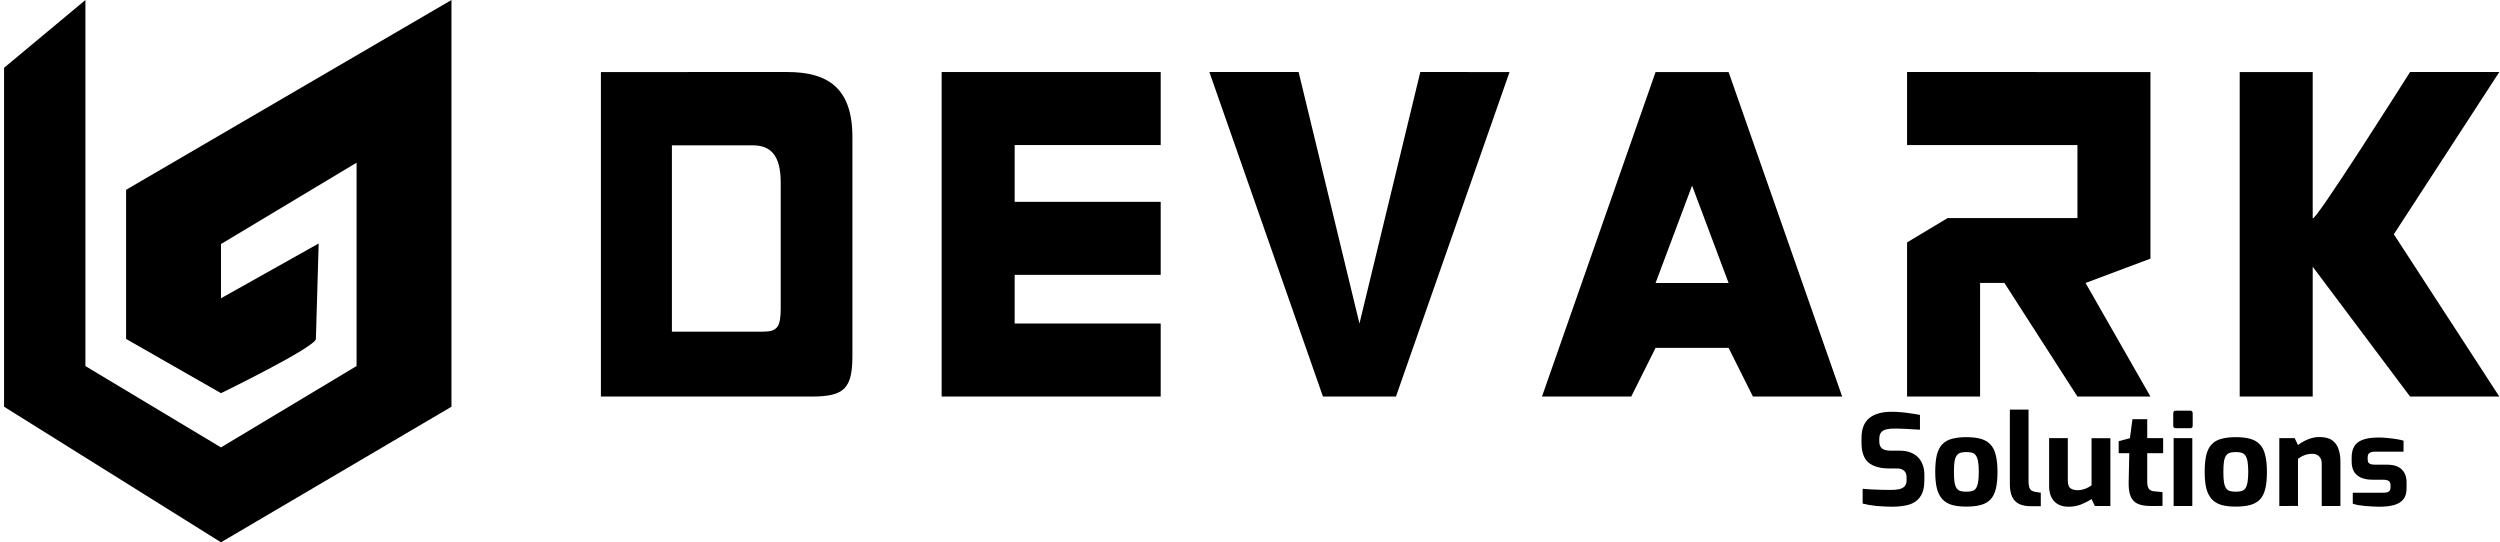 <?xml version="1.0" encoding="UTF-8" standalone="no"?>
<!-- Created with Inkscape (http://www.inkscape.org/) -->

<svg
   width="4610"
   height="1000"
   viewBox="0 0 1219.729 264.583"
   version="1.1"
   id="svg830"
   xml:space="preserve"
   xmlns="http://www.w3.org/2000/svg"
   xmlns:svg="http://www.w3.org/2000/svg"><defs
     id="defs827" /><g
     id="layer1"><path
       style="fill:#000000;stroke-width:1.323"
       d="M 41.672,0 1.984,33.073 V 198.437 L 107.818,264.583 220.266,198.437 V 0 L 61.516,92.604 v 72.76 l 46.302,26.458 c 0,0 46.186,-22.482 46.302,-26.458 l 1.356,-46.573 -47.658,26.729 v -26.458 l 66.146,-39.687 v 99.219 l -66.146,39.688 -66.146,-39.688 z"
       id="path531" /></g><g
     id="layer3"
     transform="matrix(1.496,0,0,1.496,-260.965,-87.559)"
     style="display:inline"><path
       id="path252"
       style="display:inline;fill:#000000;stroke-width:0.265"
       d="M 370.417,82.021 V 187.854 h 68.792 c 10.583,0 13.229,-2.646 13.229,-13.229 v -71.438 c 10e-6,-15.875 -7.938,-21.167 -21.167,-21.167 z m 23.152,23.904 h 26.33 c 5.724,0 9.159,3.038 9.159,12.153 v 41.015 c 1e-5,6.076 -1.145,7.595 -5.724,7.595 h -29.765 z" /><path
       style="fill:#000000;stroke-width:0.265"
       d="m 481.542,82.021 h 71.438 v 23.812 h -47.625 v 18.521 h 47.625 v 23.812 h -47.625 v 15.875 h 47.625 v 23.812 h -71.438 z"
       id="path403" /><path
       id="path405"
       style="display:inline;fill:#000000;stroke-width:0.265"
       d="M 714.375,82.021 677.333,187.854 h 29.104 l 7.938,-15.875 h 23.812 l 7.938,15.875 h 29.104 L 738.187,82.021 Z m 11.906,37.042 11.906,31.75 h -23.812 z" /><path
       style="display:inline;fill:#000000;stroke-width:0.265"
       d="M 666.75,82.021 629.708,187.854 h -23.812 l -37.042,-105.833 29.104,-1e-5 19.844,82.021 v 0 l 19.844,-82.021 z"
       id="path405-6" /><path
       style="fill:#000000;stroke-width:0.265"
       d="m 796.396,82.021 v 23.812 h 55.563 v 23.812 H 809.625 l -13.229,7.938 v 50.271 h 23.812 V 150.812 h 7.938 l 23.812,37.042 h 23.812 L 854.604,150.812 875.771,142.875 V 82.021 Z"
       id="path764" /><path
       style="fill:#000000;stroke-width:0.265"
       d="M 904.875,82.021 V 187.854 h 23.812 v -42.333 l 31.75,42.333 h 29.104 l -34.396,-52.917 34.396,-52.917 -29.104,-10e-7 c 0,0 -31.75,50.271 -31.75,47.625 V 82.021 Z"
       id="path766" /></g><g
     id="layer4"
     style="display:inline"
     transform="matrix(1.398,0,0,1.398,-463.394,-101.467)"><g
       aria-label="Solutions"
       id="text838"
       style="font-size:44.065px;display:inline;fill:#000000;stroke-width:3.672"><path
         d="m 991.738,249.424 q -1.278,0 -2.644,-0.088 -1.322,-0.044 -2.732,-0.176 -1.366,-0.176 -2.6,-0.353 -1.234,-0.22 -2.247,-0.485 v -5.156 q 1.322,0.132 2.996,0.22 1.674,0.088 3.481,0.132 1.807,0.044 3.437,0.044 1.674,0 2.864,-0.264 1.234,-0.308 1.895,-1.014 0.661,-0.749 0.661,-2.027 v -1.19 q 0,-1.454 -0.881,-2.203 -0.837,-0.793 -2.424,-0.793 h -2.776 q -4.671,0 -7.183,-2.027 -2.468,-2.071 -2.468,-7.006 v -1.586 q 0,-4.759 2.732,-6.962 2.732,-2.203 7.8,-2.203 1.807,0 3.569,0.176 1.807,0.176 3.437,0.441 1.674,0.22 2.864,0.485 v 5.156 q -2.027,-0.132 -4.539,-0.264 -2.468,-0.132 -4.583,-0.132 -1.498,0 -2.688,0.308 -1.146,0.264 -1.763,1.058 -0.617,0.793 -0.617,2.247 v 0.881 q 0,1.719 0.969,2.468 0.969,0.749 2.864,0.749 h 3.217 q 2.952,0 4.847,1.102 1.939,1.058 2.864,2.952 0.97,1.895 0.97,4.318 v 1.851 q 0,3.834 -1.454,5.861 -1.41,2.027 -3.966,2.776 -2.512,0.705 -5.905,0.705 z"
         style="font-weight:bold;font-family:Exo;-inkscape-font-specification:'Exo Bold';fill:#000000"
         id="path333" /><path
         d="m 1017.692,249.38 q -2.908,0 -4.979,-0.573 -2.071,-0.617 -3.393,-2.027 -1.278,-1.41 -1.895,-3.746 -0.573,-2.335 -0.573,-5.773 0,-3.613 0.573,-5.949 0.617,-2.38 1.895,-3.701 1.322,-1.366 3.393,-1.895 2.115,-0.573 4.979,-0.573 2.952,0 5.023,0.573 2.071,0.573 3.349,1.939 1.322,1.322 1.895,3.701 0.617,2.335 0.617,5.905 0,3.525 -0.573,5.905 -0.573,2.335 -1.851,3.701 -1.278,1.366 -3.393,1.939 -2.071,0.573 -5.067,0.573 z m 0,-5.2 q 1.19,0 1.983,-0.22 0.837,-0.22 1.322,-0.881 0.529,-0.705 0.793,-2.115 0.264,-1.41 0.264,-3.701 0,-2.335 -0.264,-3.701 -0.264,-1.41 -0.793,-2.071 -0.485,-0.705 -1.322,-0.925 -0.793,-0.22 -1.983,-0.22 -1.146,0 -1.983,0.22 -0.793,0.22 -1.322,0.925 -0.529,0.661 -0.793,2.071 -0.22,1.366 -0.22,3.701 0,2.291 0.22,3.701 0.264,1.41 0.793,2.115 0.529,0.661 1.322,0.881 0.837,0.22 1.983,0.22 z"
         style="font-weight:bold;font-family:Exo;-inkscape-font-specification:'Exo Bold';fill:#000000"
         id="path335" /><path
         d="m 1040.298,249.247 q -2.512,0 -4.186,-0.793 -1.63,-0.837 -2.424,-2.512 -0.793,-1.719 -0.793,-4.407 v -25.998 h 6.522 v 25.029 q 0,1.322 0.264,2.115 0.264,0.749 0.793,1.102 0.573,0.353 1.41,0.485 l 1.807,0.264 v 4.715 z"
         style="font-weight:bold;font-family:Exo;-inkscape-font-specification:'Exo Bold';fill:#000000"
         id="path337" /><path
         d="m 1053.385,249.424 q -3.173,0 -4.979,-1.851 -1.807,-1.895 -1.807,-5.332 v -16.745 h 6.522 v 14.806 q 0,1.983 0.925,2.688 0.969,0.661 2.512,0.661 1.234,0 2.512,-0.441 1.322,-0.485 2.336,-1.278 v -16.436 h 6.566 v 23.663 h -5.42 l -1.146,-2.424 q -1.586,1.058 -3.657,1.895 -2.071,0.793 -4.362,0.793 z"
         style="font-weight:bold;font-family:Exo;-inkscape-font-specification:'Exo Bold';fill:#000000"
         id="path339" /><path
         d="m 1081.895,249.159 q -2.732,0 -4.451,-0.793 -1.675,-0.793 -2.424,-2.644 -0.749,-1.851 -0.661,-4.979 l 0.22,-10.003 h -3.701 v -4.186 l 3.922,-1.058 0.881,-6.61 h 5.156 v 6.61 h 5.552 v 5.244 h -5.552 v 9.959 q 0,0.969 0.176,1.586 0.176,0.617 0.485,1.014 0.352,0.353 0.793,0.529 0.441,0.176 0.881,0.22 l 2.996,0.264 v 4.847 z"
         style="font-weight:bold;font-family:Exo;-inkscape-font-specification:'Exo Bold';fill:#000000"
         id="path341" /><path
         d="m 1090.841,222.015 q -0.925,0 -0.925,-0.881 v -4.318 q 0,-0.925 0.925,-0.925 h 5.023 q 0.397,0 0.617,0.264 0.22,0.264 0.22,0.661 v 4.318 q 0,0.881 -0.837,0.881 z m -0.793,27.144 v -23.663 h 6.522 v 23.663 z"
         style="font-weight:bold;font-family:Exo;-inkscape-font-specification:'Exo Bold';fill:#000000"
         id="path343" /><path
         d="m 1111.727,249.38 q -2.908,0 -4.979,-0.573 -2.071,-0.617 -3.393,-2.027 -1.278,-1.41 -1.895,-3.746 -0.573,-2.335 -0.573,-5.773 0,-3.613 0.573,-5.949 0.617,-2.38 1.895,-3.701 1.322,-1.366 3.393,-1.895 2.115,-0.573 4.979,-0.573 2.952,0 5.023,0.573 2.071,0.573 3.349,1.939 1.322,1.322 1.895,3.701 0.617,2.335 0.617,5.905 0,3.525 -0.573,5.905 -0.573,2.335 -1.851,3.701 -1.278,1.366 -3.393,1.939 -2.071,0.573 -5.067,0.573 z m 0,-5.2 q 1.19,0 1.983,-0.22 0.837,-0.22 1.322,-0.881 0.529,-0.705 0.793,-2.115 0.264,-1.41 0.264,-3.701 0,-2.335 -0.264,-3.701 -0.264,-1.41 -0.793,-2.071 -0.485,-0.705 -1.322,-0.925 -0.793,-0.22 -1.983,-0.22 -1.146,0 -1.983,0.22 -0.793,0.22 -1.322,0.925 -0.529,0.661 -0.793,2.071 -0.22,1.366 -0.22,3.701 0,2.291 0.22,3.701 0.264,1.41 0.793,2.115 0.529,0.661 1.322,0.881 0.837,0.22 1.983,0.22 z"
         style="font-weight:bold;font-family:Exo;-inkscape-font-specification:'Exo Bold';fill:#000000"
         id="path345" /><path
         d="m 1126.93,249.159 v -23.663 h 5.376 l 1.146,2.424 q 1.322,-1.102 3.305,-1.939 2.027,-0.881 4.142,-0.881 2.908,0 4.495,1.146 1.586,1.146 2.203,3.085 0.661,1.895 0.661,4.23 v 15.599 h -6.522 v -14.762 q 0,-1.146 -0.441,-1.895 -0.397,-0.749 -1.146,-1.146 -0.749,-0.397 -1.807,-0.397 -0.925,0 -1.807,0.22 -0.837,0.22 -1.63,0.617 -0.749,0.397 -1.454,0.925 v 16.436 z"
         style="font-weight:bold;font-family:Exo;-inkscape-font-specification:'Exo Bold';fill:#000000"
         id="path347" /><path
         d="m 1161.741,249.424 q -1.102,0 -2.38,-0.088 -1.278,-0.044 -2.556,-0.176 -1.278,-0.132 -2.38,-0.308 -1.102,-0.22 -1.851,-0.485 v -3.834 h 10.488 q 0.925,0 1.498,-0.132 0.617,-0.176 0.881,-0.573 0.308,-0.441 0.308,-1.234 v -0.749 q 0,-0.881 -0.573,-1.366 -0.573,-0.485 -2.115,-0.485 h -3.701 q -2.027,0 -3.657,-0.617 -1.63,-0.617 -2.6,-2.027 -0.925,-1.41 -0.925,-3.79 v -1.366 q 0,-2.247 0.881,-3.79 0.881,-1.542 2.952,-2.335 2.071,-0.793 5.684,-0.793 1.454,0 3.085,0.176 1.675,0.132 3.129,0.397 1.498,0.22 2.38,0.529 v 3.834 h -9.915 q -1.278,0 -1.939,0.441 -0.661,0.397 -0.661,1.542 v 0.705 q 0,0.793 0.308,1.19 0.308,0.353 0.925,0.529 0.661,0.132 1.63,0.132 h 3.79 q 3.613,0 5.244,1.674 1.675,1.63 1.675,4.539 v 2.115 q 0,2.38 -1.146,3.79 -1.102,1.366 -3.261,1.983 -2.115,0.573 -5.2,0.573 z"
         style="font-weight:bold;font-family:Exo;-inkscape-font-specification:'Exo Bold';fill:#000000"
         id="path349" /></g></g><g
     id="layer4-5"
     transform="translate(-458.869,20.146)"
     style="display:none"><g
       aria-label="Connect - Digitize - Innovate"
       id="text838-9"
       style="font-size:61.746px;display:inline;fill:#ffffff;stroke-width:5.145"><path
         d="m 832.971,226.996 q -4.013,0 -7.101,-0.926 -3.026,-0.926 -5.187,-3.396 -2.099,-2.47 -3.211,-7.039 -1.05,-4.631 -1.05,-11.979 0,-7.101 1.111,-11.608 1.173,-4.569 3.334,-7.039 2.161,-2.532 5.248,-3.52 3.087,-0.988 6.977,-0.988 3.087,0 5.742,0.37 2.717,0.309 4.878,0.803 2.161,0.432 3.643,0.988 v 7.101 q -1.111,-0.247 -3.026,-0.494 -1.852,-0.247 -4.26,-0.37 -2.408,-0.185 -5.063,-0.185 -2.593,0 -4.446,0.617 -1.791,0.556 -2.902,2.161 -1.05,1.544 -1.605,4.507 -0.494,2.964 -0.494,7.718 0,4.569 0.432,7.533 0.494,2.964 1.544,4.631 1.05,1.605 2.84,2.285 1.852,0.617 4.631,0.617 4.693,0 7.595,-0.185 2.964,-0.185 4.754,-0.432 v 7.039 q -1.667,0.556 -3.828,0.988 -2.161,0.37 -4.754,0.556 -2.593,0.247 -5.804,0.247 z"
         style="font-weight:bold;font-family:Exo;-inkscape-font-specification:'Exo Bold'"
         id="path282" /><path
         d="m 866.931,226.934 q -4.075,0 -6.977,-0.803 -2.902,-0.864 -4.754,-2.84 -1.791,-1.976 -2.655,-5.248 -0.803,-3.273 -0.803,-8.089 0,-5.063 0.803,-8.336 0.864,-3.334 2.655,-5.187 1.852,-1.914 4.754,-2.655 2.964,-0.803 6.977,-0.803 4.137,0 7.039,0.803 2.902,0.803 4.693,2.717 1.852,1.852 2.655,5.187 0.864,3.273 0.864,8.274 0,4.94 -0.803,8.274 -0.803,3.273 -2.593,5.187 -1.791,1.914 -4.754,2.717 -2.902,0.803 -7.101,0.803 z m 0,-7.286 q 1.667,0 2.779,-0.309 1.173,-0.309 1.852,-1.235 0.741,-0.988 1.111,-2.964 0.37,-1.976 0.37,-5.187 0,-3.273 -0.37,-5.187 -0.37,-1.976 -1.111,-2.902 -0.679,-0.988 -1.852,-1.297 -1.111,-0.309 -2.779,-0.309 -1.605,0 -2.779,0.309 -1.111,0.309 -1.852,1.297 -0.741,0.926 -1.111,2.902 -0.309,1.914 -0.309,5.187 0,3.211 0.309,5.187 0.37,1.976 1.111,2.964 0.741,0.926 1.852,1.235 1.173,0.309 2.779,0.309 z"
         style="font-weight:bold;font-family:Exo;-inkscape-font-specification:'Exo Bold'"
         id="path284" /><path
         d="m 888.233,226.625 v -33.157 h 7.533 l 1.605,3.396 q 1.852,-1.544 4.631,-2.717 2.84,-1.235 5.804,-1.235 4.075,0 6.298,1.605 2.223,1.605 3.087,4.322 0.926,2.655 0.926,5.928 v 21.858 h -9.138 v -20.685 q 0,-1.605 -0.617,-2.655 -0.556,-1.05 -1.605,-1.605 -1.05,-0.556 -2.532,-0.556 -1.297,0 -2.532,0.309 -1.173,0.309 -2.285,0.864 -1.05,0.556 -2.038,1.297 v 23.031 z"
         style="font-weight:bold;font-family:Exo;-inkscape-font-specification:'Exo Bold'"
         id="path286" /><path
         d="m 924.972,226.625 v -33.157 h 7.533 l 1.605,3.396 q 1.852,-1.544 4.631,-2.717 2.84,-1.235 5.804,-1.235 4.075,0 6.298,1.605 2.223,1.605 3.087,4.322 0.926,2.655 0.926,5.928 v 21.858 h -9.138 v -20.685 q 0,-1.605 -0.617,-2.655 -0.556,-1.05 -1.605,-1.605 -1.05,-0.556 -2.532,-0.556 -1.297,0 -2.532,0.309 -1.173,0.309 -2.285,0.864 -1.05,0.556 -2.038,1.297 v 23.031 z"
         style="font-weight:bold;font-family:Exo;-inkscape-font-specification:'Exo Bold'"
         id="path288" /><path
         d="m 975.665,226.934 q -5.495,0 -8.768,-1.42 -3.273,-1.482 -4.754,-5.187 -1.42,-3.705 -1.42,-10.25 0,-6.73 1.358,-10.435 1.358,-3.705 4.569,-5.187 3.211,-1.482 8.706,-1.482 4.94,0 7.903,0.988 2.964,0.988 4.26,3.458 1.358,2.47 1.358,6.977 0,3.334 -1.358,5.31 -1.297,1.914 -3.705,2.779 -2.408,0.803 -5.681,0.803 h -8.336 q 0.123,2.532 0.741,4.075 0.679,1.482 2.408,2.161 1.791,0.617 5.125,0.617 h 9.694 v 5.372 q -2.408,0.494 -5.31,0.988 -2.84,0.432 -6.792,0.432 z m -5.989,-19.079 h 7.533 q 1.852,0 2.717,-0.741 0.864,-0.741 0.864,-2.655 0,-1.791 -0.556,-2.84 -0.556,-1.111 -1.729,-1.544 -1.173,-0.494 -3.149,-0.494 -2.099,0 -3.334,0.741 -1.235,0.679 -1.791,2.47 -0.556,1.791 -0.556,5.063 z"
         style="font-weight:bold;font-family:Exo;-inkscape-font-specification:'Exo Bold'"
         id="path290" /><path
         d="m 1007.773,226.996 q -3.026,0 -5.619,-0.803 -2.532,-0.803 -4.384,-2.655 -1.852,-1.914 -2.902,-5.125 -0.988,-3.273 -0.988,-8.212 0,-5.063 0.926,-8.397 0.926,-3.334 2.717,-5.248 1.852,-1.976 4.507,-2.779 2.655,-0.803 5.989,-0.803 3.026,0 5.742,0.37 2.779,0.309 5.804,1.173 v 5.248 h -8.706 q -2.84,0 -4.569,0.864 -1.729,0.803 -2.532,3.087 -0.741,2.223 -0.741,6.422 0,4.137 0.741,6.298 0.803,2.161 2.532,2.902 1.791,0.741 4.693,0.741 h 9.077 v 5.187 q -1.544,0.494 -3.581,0.926 -2.038,0.37 -4.322,0.556 -2.223,0.247 -4.384,0.247 z"
         style="font-weight:bold;font-family:Exo;-inkscape-font-specification:'Exo Bold'"
         id="path292" /><path
         d="m 1037.719,226.625 q -3.828,0 -6.236,-1.111 -2.346,-1.111 -3.396,-3.705 -1.05,-2.593 -0.926,-6.977 l 0.309,-14.016 h -5.187 v -5.866 l 5.495,-1.482 1.235,-9.262 h 7.224 v 9.262 h 7.78 v 7.348 h -7.78 v 13.955 q 0,1.358 0.247,2.223 0.247,0.864 0.679,1.42 0.494,0.494 1.111,0.741 0.617,0.247 1.235,0.309 l 4.199,0.37 v 6.792 z"
         style="font-weight:bold;font-family:Exo;-inkscape-font-specification:'Exo Bold'"
         id="path294" /><path
         d="m 1062.911,212.424 v -7.409 h 18.894 v 7.409 z"
         style="font-weight:bold;font-family:Exo;-inkscape-font-specification:'Exo Bold'"
         id="path296" /><path
         d="m 1103.046,226.625 v -45.692 h 19.326 q 4.631,0 7.718,1.667 3.087,1.605 4.878,4.693 1.852,3.026 2.593,7.224 0.741,4.199 0.741,9.262 0,7.718 -1.791,12.781 -1.729,5.063 -5.248,7.595 -3.519,2.47 -8.891,2.47 z m 9.138,-8.212 h 9.262 q 2.84,0 4.507,-1.605 1.667,-1.667 2.408,-4.94 0.803,-3.273 0.803,-8.089 0,-4.446 -0.494,-7.286 -0.494,-2.902 -1.482,-4.507 -0.926,-1.605 -2.408,-2.223 -1.42,-0.617 -3.334,-0.617 h -9.262 z"
         style="font-weight:bold;font-family:Exo;-inkscape-font-specification:'Exo Bold'"
         id="path298" /><path
         d="m 1145.712,188.59 q -1.297,0 -1.297,-1.235 v -6.051 q 0,-1.297 1.297,-1.297 h 7.039 q 0.556,0 0.864,0.37 0.309,0.37 0.309,0.926 v 6.051 q 0,1.235 -1.173,1.235 z m -1.111,38.035 v -33.157 h 9.138 v 33.157 z"
         style="font-weight:bold;font-family:Exo;-inkscape-font-specification:'Exo Bold'"
         id="path300" /><path
         d="m 1169.361,241.938 q -3.149,0 -5.619,-0.926 -2.408,-0.926 -3.828,-2.717 -1.42,-1.729 -1.42,-4.322 v -0.988 q 0,-2.655 1.482,-4.569 1.544,-1.852 3.952,-2.84 2.408,-0.988 5.125,-0.988 l 2.717,2.84 q -1.358,0 -2.408,0.432 -1.05,0.432 -1.667,1.235 -0.556,0.864 -0.556,2.099 v 0.679 q 0,1.791 1.235,2.717 1.235,0.926 3.519,0.926 h 6.298 q 2.285,0 3.643,-0.926 1.42,-0.864 1.42,-2.655 v -0.988 q 0,-1.111 -0.556,-1.914 -0.494,-0.741 -1.544,-1.173 -0.988,-0.432 -2.717,-0.432 h -7.348 q -5.557,0 -8.274,-2.038 -2.655,-2.099 -2.655,-5.125 0,-2.532 1.42,-4.199 1.482,-1.729 4.075,-2.285 -1.976,-1.05 -3.149,-2.532 -1.173,-1.544 -1.667,-3.273 -0.494,-1.791 -0.494,-3.705 0,-3.643 1.482,-6.051 1.544,-2.408 4.569,-3.581 3.087,-1.173 7.718,-1.173 h 17.968 v 5.001 l -5.063,0.926 q 0.556,0.617 1.111,1.482 0.556,0.803 0.926,2.161 0.432,1.297 0.432,3.273 0,2.84 -1.235,5.125 -1.173,2.285 -3.828,3.643 -2.593,1.358 -6.916,1.358 h -5.866 q -1.667,0 -2.717,0.494 -1.05,0.494 -1.05,1.791 0,1.05 0.864,1.482 0.926,0.37 2.038,0.37 h 9.138 q 3.828,0 6.483,0.988 2.655,0.988 4.075,3.211 1.42,2.161 1.42,5.742 v 0.926 q 0,4.878 -3.087,7.656 -3.087,2.84 -9.509,2.84 z m 3.581,-32.355 h 3.519 q 1.914,0 2.902,-0.556 1.05,-0.617 1.42,-1.605 0.432,-1.05 0.432,-2.408 0,-1.729 -0.556,-2.779 -0.494,-1.05 -1.482,-1.482 -0.988,-0.432 -2.47,-0.432 h -3.458 q -2.346,0 -3.519,1.05 -1.173,0.988 -1.173,3.52 0,2.408 1.111,3.581 1.111,1.111 3.273,1.111 z"
         style="font-weight:bold;font-family:Exo;-inkscape-font-specification:'Exo Bold'"
         id="path302" /><path
         d="m 1197.826,188.59 q -1.297,0 -1.297,-1.235 v -6.051 q 0,-1.297 1.297,-1.297 h 7.039 q 0.556,0 0.865,0.37 0.309,0.37 0.309,0.926 v 6.051 q 0,1.235 -1.173,1.235 z m -1.111,38.035 v -33.157 h 9.138 v 33.157 z"
         style="font-weight:bold;font-family:Exo;-inkscape-font-specification:'Exo Bold'"
         id="path304" /><path
         d="m 1225.488,226.625 q -3.828,0 -6.236,-1.111 -2.346,-1.111 -3.396,-3.705 -1.05,-2.593 -0.926,-6.977 l 0.309,-14.016 h -5.187 v -5.866 l 5.495,-1.482 1.235,-9.262 h 7.224 v 9.262 h 7.78 v 7.348 h -7.78 v 13.955 q 0,1.358 0.247,2.223 0.247,0.864 0.679,1.42 0.494,0.494 1.111,0.741 0.618,0.247 1.235,0.309 l 4.199,0.37 v 6.792 z"
         style="font-weight:bold;font-family:Exo;-inkscape-font-specification:'Exo Bold'"
         id="path306" /><path
         d="m 1238.022,188.59 q -1.297,0 -1.297,-1.235 v -6.051 q 0,-1.297 1.297,-1.297 h 7.039 q 0.556,0 0.864,0.37 0.309,0.37 0.309,0.926 v 6.051 q 0,1.235 -1.173,1.235 z m -1.111,38.035 v -33.157 h 9.138 v 33.157 z"
         style="font-weight:bold;font-family:Exo;-inkscape-font-specification:'Exo Bold'"
         id="path308" /><path
         d="m 1252.347,226.625 v -6.607 l 15.622,-19.203 h -16.239 v -7.348 h 26.859 v 6.607 l -15.683,19.203 h 15.683 v 7.348 z"
         style="font-weight:bold;font-family:Exo;-inkscape-font-specification:'Exo Bold'"
         id="path310" /><path
         d="m 1298.224,226.934 q -5.495,0 -8.768,-1.42 -3.272,-1.482 -4.754,-5.187 -1.42,-3.705 -1.42,-10.25 0,-6.73 1.358,-10.435 1.358,-3.705 4.569,-5.187 3.211,-1.482 8.706,-1.482 4.94,0 7.904,0.988 2.964,0.988 4.26,3.458 1.358,2.47 1.358,6.977 0,3.334 -1.358,5.31 -1.297,1.914 -3.705,2.779 -2.408,0.803 -5.681,0.803 h -8.336 q 0.123,2.532 0.741,4.075 0.679,1.482 2.408,2.161 1.791,0.617 5.125,0.617 h 9.694 v 5.372 q -2.408,0.494 -5.31,0.988 -2.84,0.432 -6.792,0.432 z m -5.989,-19.079 h 7.533 q 1.852,0 2.717,-0.741 0.864,-0.741 0.864,-2.655 0,-1.791 -0.556,-2.84 -0.556,-1.111 -1.729,-1.544 -1.173,-0.494 -3.149,-0.494 -2.099,0 -3.334,0.741 -1.235,0.679 -1.791,2.47 -0.556,1.791 -0.556,5.063 z"
         style="font-weight:bold;font-family:Exo;-inkscape-font-specification:'Exo Bold'"
         id="path312" /><path
         d="m 1331.196,212.424 v -7.409 h 18.894 v 7.409 z"
         style="font-weight:bold;font-family:Exo;-inkscape-font-specification:'Exo Bold'"
         id="path314" /><path
         d="m 1371.331,226.625 v -45.692 h 9.138 v 45.692 z"
         style="font-weight:bold;font-family:Exo;-inkscape-font-specification:'Exo Bold'"
         id="path316" /><path
         d="m 1387.941,226.625 v -33.157 h 7.533 l 1.605,3.396 q 1.852,-1.544 4.631,-2.717 2.84,-1.235 5.804,-1.235 4.075,0 6.298,1.605 2.223,1.605 3.087,4.322 0.926,2.655 0.926,5.928 v 21.858 h -9.138 v -20.685 q 0,-1.605 -0.618,-2.655 -0.556,-1.05 -1.605,-1.605 -1.05,-0.556 -2.531,-0.556 -1.297,0 -2.532,0.309 -1.173,0.309 -2.285,0.864 -1.05,0.556 -2.038,1.297 v 23.031 z"
         style="font-weight:bold;font-family:Exo;-inkscape-font-specification:'Exo Bold'"
         id="path318" /><path
         d="m 1424.679,226.625 v -33.157 h 7.533 l 1.605,3.396 q 1.852,-1.544 4.631,-2.717 2.84,-1.235 5.804,-1.235 4.075,0 6.298,1.605 2.223,1.605 3.087,4.322 0.926,2.655 0.926,5.928 v 21.858 h -9.138 v -20.685 q 0,-1.605 -0.618,-2.655 -0.556,-1.05 -1.605,-1.605 -1.05,-0.556 -2.531,-0.556 -1.297,0 -2.532,0.309 -1.173,0.309 -2.285,0.864 -1.05,0.556 -2.038,1.297 v 23.031 z"
         style="font-weight:bold;font-family:Exo;-inkscape-font-specification:'Exo Bold'"
         id="path320" /><path
         d="m 1475.62,226.934 q -4.075,0 -6.977,-0.803 -2.902,-0.864 -4.755,-2.84 -1.791,-1.976 -2.655,-5.248 -0.803,-3.273 -0.803,-8.089 0,-5.063 0.803,-8.336 0.864,-3.334 2.655,-5.187 1.852,-1.914 4.755,-2.655 2.964,-0.803 6.977,-0.803 4.137,0 7.039,0.803 2.902,0.803 4.693,2.717 1.852,1.852 2.655,5.187 0.865,3.273 0.865,8.274 0,4.94 -0.803,8.274 -0.803,3.273 -2.593,5.187 -1.791,1.914 -4.754,2.717 -2.902,0.803 -7.101,0.803 z m 0,-7.286 q 1.667,0 2.779,-0.309 1.173,-0.309 1.852,-1.235 0.741,-0.988 1.111,-2.964 0.37,-1.976 0.37,-5.187 0,-3.273 -0.37,-5.187 -0.37,-1.976 -1.111,-2.902 -0.679,-0.988 -1.852,-1.297 -1.111,-0.309 -2.779,-0.309 -1.605,0 -2.779,0.309 -1.111,0.309 -1.852,1.297 -0.741,0.926 -1.111,2.902 -0.309,1.914 -0.309,5.187 0,3.211 0.309,5.187 0.37,1.976 1.111,2.964 0.741,0.926 1.852,1.235 1.173,0.309 2.779,0.309 z"
         style="font-weight:bold;font-family:Exo;-inkscape-font-specification:'Exo Bold'"
         id="path322" /><path
         d="m 1504.023,226.625 -11.114,-33.157 h 9.447 l 7.162,24.698 7.348,-24.698 h 9.324 l -11.608,33.157 z"
         style="font-weight:bold;font-family:Exo;-inkscape-font-specification:'Exo Bold'"
         id="path324" /><path
         d="m 1536.315,226.996 q -3.767,0 -6.113,-2.223 -2.346,-2.223 -2.346,-6.175 v -2.964 q 0,-3.766 2.655,-6.175 2.655,-2.47 8.274,-2.47 h 8.459 v -2.285 q 0,-1.544 -0.556,-2.532 -0.556,-1.05 -2.099,-1.482 -1.482,-0.494 -4.569,-0.494 h -9.941 v -5.31 q 2.408,-0.741 5.557,-1.297 3.211,-0.556 7.718,-0.556 4.137,0 7.039,0.988 2.964,0.988 4.446,3.396 1.544,2.408 1.544,6.669 v 22.537 h -7.224 l -1.482,-3.52 q -0.432,0.494 -1.482,1.111 -1.05,0.617 -2.593,1.297 -1.482,0.617 -3.396,1.05 -1.852,0.432 -3.89,0.432 z m 4.631,-6.36 q 0.618,0 1.358,-0.123 0.803,-0.185 1.605,-0.37 0.865,-0.247 1.544,-0.432 0.741,-0.247 1.173,-0.432 0.494,-0.185 0.618,-0.247 v -7.718 l -5.557,0.37 q -2.408,0.185 -3.581,1.235 -1.111,1.05 -1.111,2.84 v 1.358 q 0,1.235 0.494,2.038 0.556,0.803 1.42,1.173 0.926,0.309 2.038,0.309 z"
         style="font-weight:bold;font-family:Exo;-inkscape-font-specification:'Exo Bold'"
         id="path326" /><path
         d="m 1575.833,226.625 q -3.828,0 -6.236,-1.111 -2.346,-1.111 -3.396,-3.705 -1.05,-2.593 -0.926,-6.977 l 0.309,-14.016 h -5.187 v -5.866 l 5.495,-1.482 1.235,-9.262 h 7.224 v 9.262 h 7.78 v 7.348 h -7.78 v 13.955 q 0,1.358 0.247,2.223 0.247,0.864 0.679,1.42 0.494,0.494 1.111,0.741 0.617,0.247 1.235,0.309 l 4.199,0.37 v 6.792 z"
         style="font-weight:bold;font-family:Exo;-inkscape-font-specification:'Exo Bold'"
         id="path328" /><path
         d="m 1601.21,226.934 q -5.495,0 -8.768,-1.42 -3.273,-1.482 -4.755,-5.187 -1.42,-3.705 -1.42,-10.25 0,-6.73 1.358,-10.435 1.358,-3.705 4.569,-5.187 3.211,-1.482 8.706,-1.482 4.94,0 7.904,0.988 2.964,0.988 4.261,3.458 1.358,2.47 1.358,6.977 0,3.334 -1.358,5.31 -1.297,1.914 -3.705,2.779 -2.408,0.803 -5.681,0.803 h -8.336 q 0.123,2.532 0.741,4.075 0.679,1.482 2.408,2.161 1.791,0.617 5.125,0.617 h 9.694 v 5.372 q -2.408,0.494 -5.31,0.988 -2.84,0.432 -6.792,0.432 z m -5.989,-19.079 h 7.533 q 1.852,0 2.717,-0.741 0.865,-0.741 0.865,-2.655 0,-1.791 -0.556,-2.84 -0.556,-1.111 -1.729,-1.544 -1.173,-0.494 -3.149,-0.494 -2.099,0 -3.334,0.741 -1.235,0.679 -1.791,2.47 -0.556,1.791 -0.556,5.063 z"
         style="font-weight:bold;font-family:Exo;-inkscape-font-specification:'Exo Bold'"
         id="path330" /></g></g></svg>
